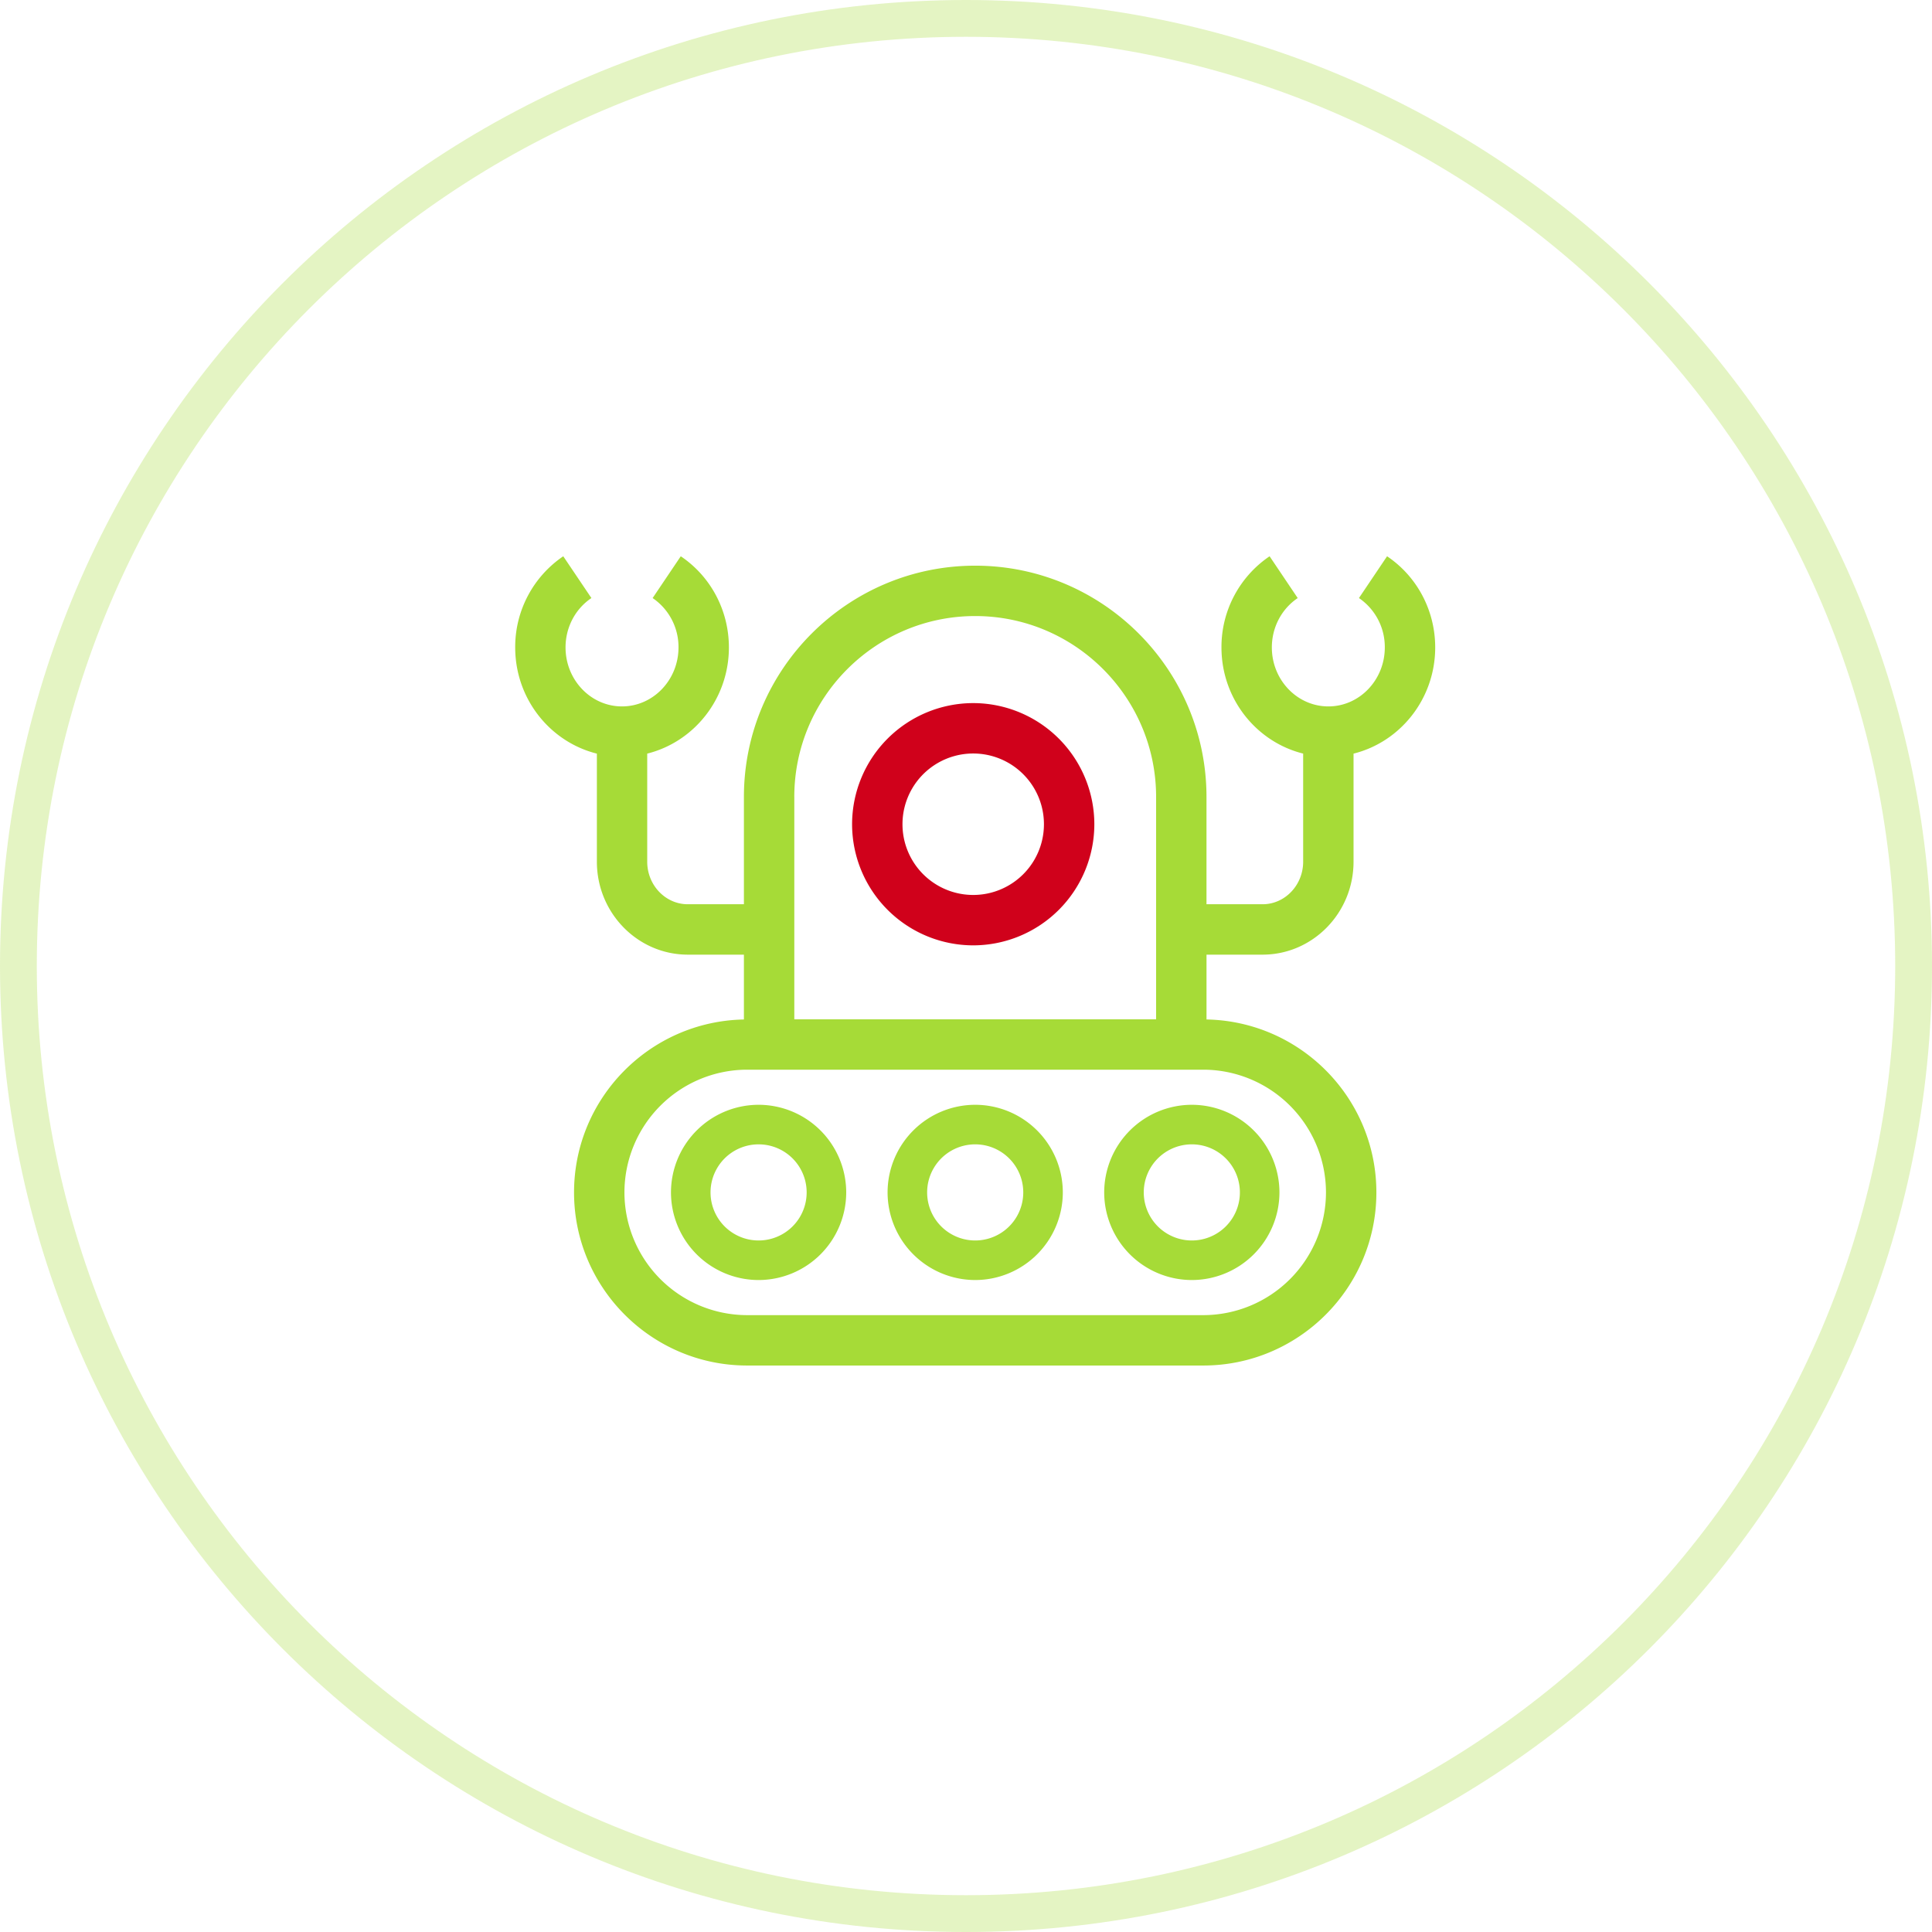 <svg width="105" height="105" viewBox="0 0 105 105" xmlns="http://www.w3.org/2000/svg"><title>71250E19-B61D-4273-8640-D9909176E470</title><g fill-rule="nonzero" fill="none"><path d="M104 52.5c0 28.442-23.058 51.5-51.5 51.5S1 80.942 1 52.5 24.058 1 52.5 1 104 24.058 104 52.5z" stroke="#A6DB37" stroke-width="2" opacity=".3"/><path d="M68.618 51.883c2.726 0 4.944-2.266 4.944-5.052v-5.873C76.104 40.326 78 37.98 78 35.186c0-2-.978-3.852-2.616-4.954l-1.528 2.271a3.22 3.22 0 0 1 1.405 2.683c0 1.768-1.375 3.206-3.067 3.206-1.694 0-3.072-1.438-3.072-3.206 0-1.087.526-2.09 1.406-2.682L69 30.232a5.951 5.951 0 0 0-2.616 4.954c0 2.794 1.896 5.138 4.44 5.77v5.875c0 1.275-.99 2.313-2.206 2.313h-3.048v-5.831c0-6.931-5.639-12.57-12.57-12.57s-12.57 5.639-12.57 12.57v5.831H37.38c-1.215 0-2.205-1.037-2.205-2.313v-5.874c2.543-.634 4.439-2.978 4.439-5.771 0-2-.978-3.852-2.616-4.954l-1.529 2.271a3.218 3.218 0 0 1 1.406 2.683c0 1.768-1.378 3.206-3.072 3.206-1.69 0-3.067-1.438-3.067-3.206 0-1.087.525-2.09 1.406-2.683l-1.53-2.271A5.955 5.955 0 0 0 28 35.186c0 2.795 1.896 5.14 4.439 5.772v5.873c0 2.786 2.218 5.052 4.943 5.052h3.048v3.524c-5.106.095-9.232 4.27-9.232 9.399 0 5.187 4.22 9.407 9.408 9.407h24.789c5.187 0 9.408-4.22 9.408-9.407 0-5.129-4.126-9.304-9.232-9.4v-3.523h3.047zm-25.45-8.57c0-5.421 4.41-9.832 9.832-9.832 5.421 0 9.832 4.41 9.832 9.832v12.085H43.169V43.313zm28.896 21.492a6.677 6.677 0 0 1-6.669 6.67h-24.79a6.677 6.677 0 0 1-6.668-6.67 6.677 6.677 0 0 1 6.669-6.67h24.789a6.677 6.677 0 0 1 6.669 6.67z" fill="#A6DB37"/><path d="M41.228 69.567a4.768 4.768 0 0 0 4.762-4.762 4.768 4.768 0 0 0-4.762-4.762 4.767 4.767 0 0 0-4.762 4.762 4.767 4.767 0 0 0 4.762 4.762zm0-7.374a2.612 2.612 0 1 1 0 5.224 2.612 2.612 0 0 1 0-5.224zM53 69.567a4.768 4.768 0 0 0 4.762-4.762A4.768 4.768 0 0 0 53 60.043a4.767 4.767 0 0 0-4.762 4.762A4.768 4.768 0 0 0 53 69.567zm0-7.374a2.612 2.612 0 1 1 0 5.224 2.612 2.612 0 0 1 0-5.224zM64.773 69.567a4.768 4.768 0 0 0 4.762-4.762 4.768 4.768 0 0 0-4.762-4.762 4.768 4.768 0 0 0-4.762 4.762 4.768 4.768 0 0 0 4.762 4.762zm0-7.374a2.612 2.612 0 1 1 0 5.224 2.612 2.612 0 0 1 0-5.224z" fill="#A6DB37"/><path d="M52.892 38.212a6.59 6.59 0 0 0-6.583 6.583 6.59 6.59 0 0 0 6.583 6.583 6.59 6.59 0 0 0 6.583-6.583 6.59 6.59 0 0 0-6.583-6.583zm0 10.427a3.844 3.844 0 1 1 0-7.688 3.844 3.844 0 0 1 0 7.688z" fill="#D0011B"/></g></svg>